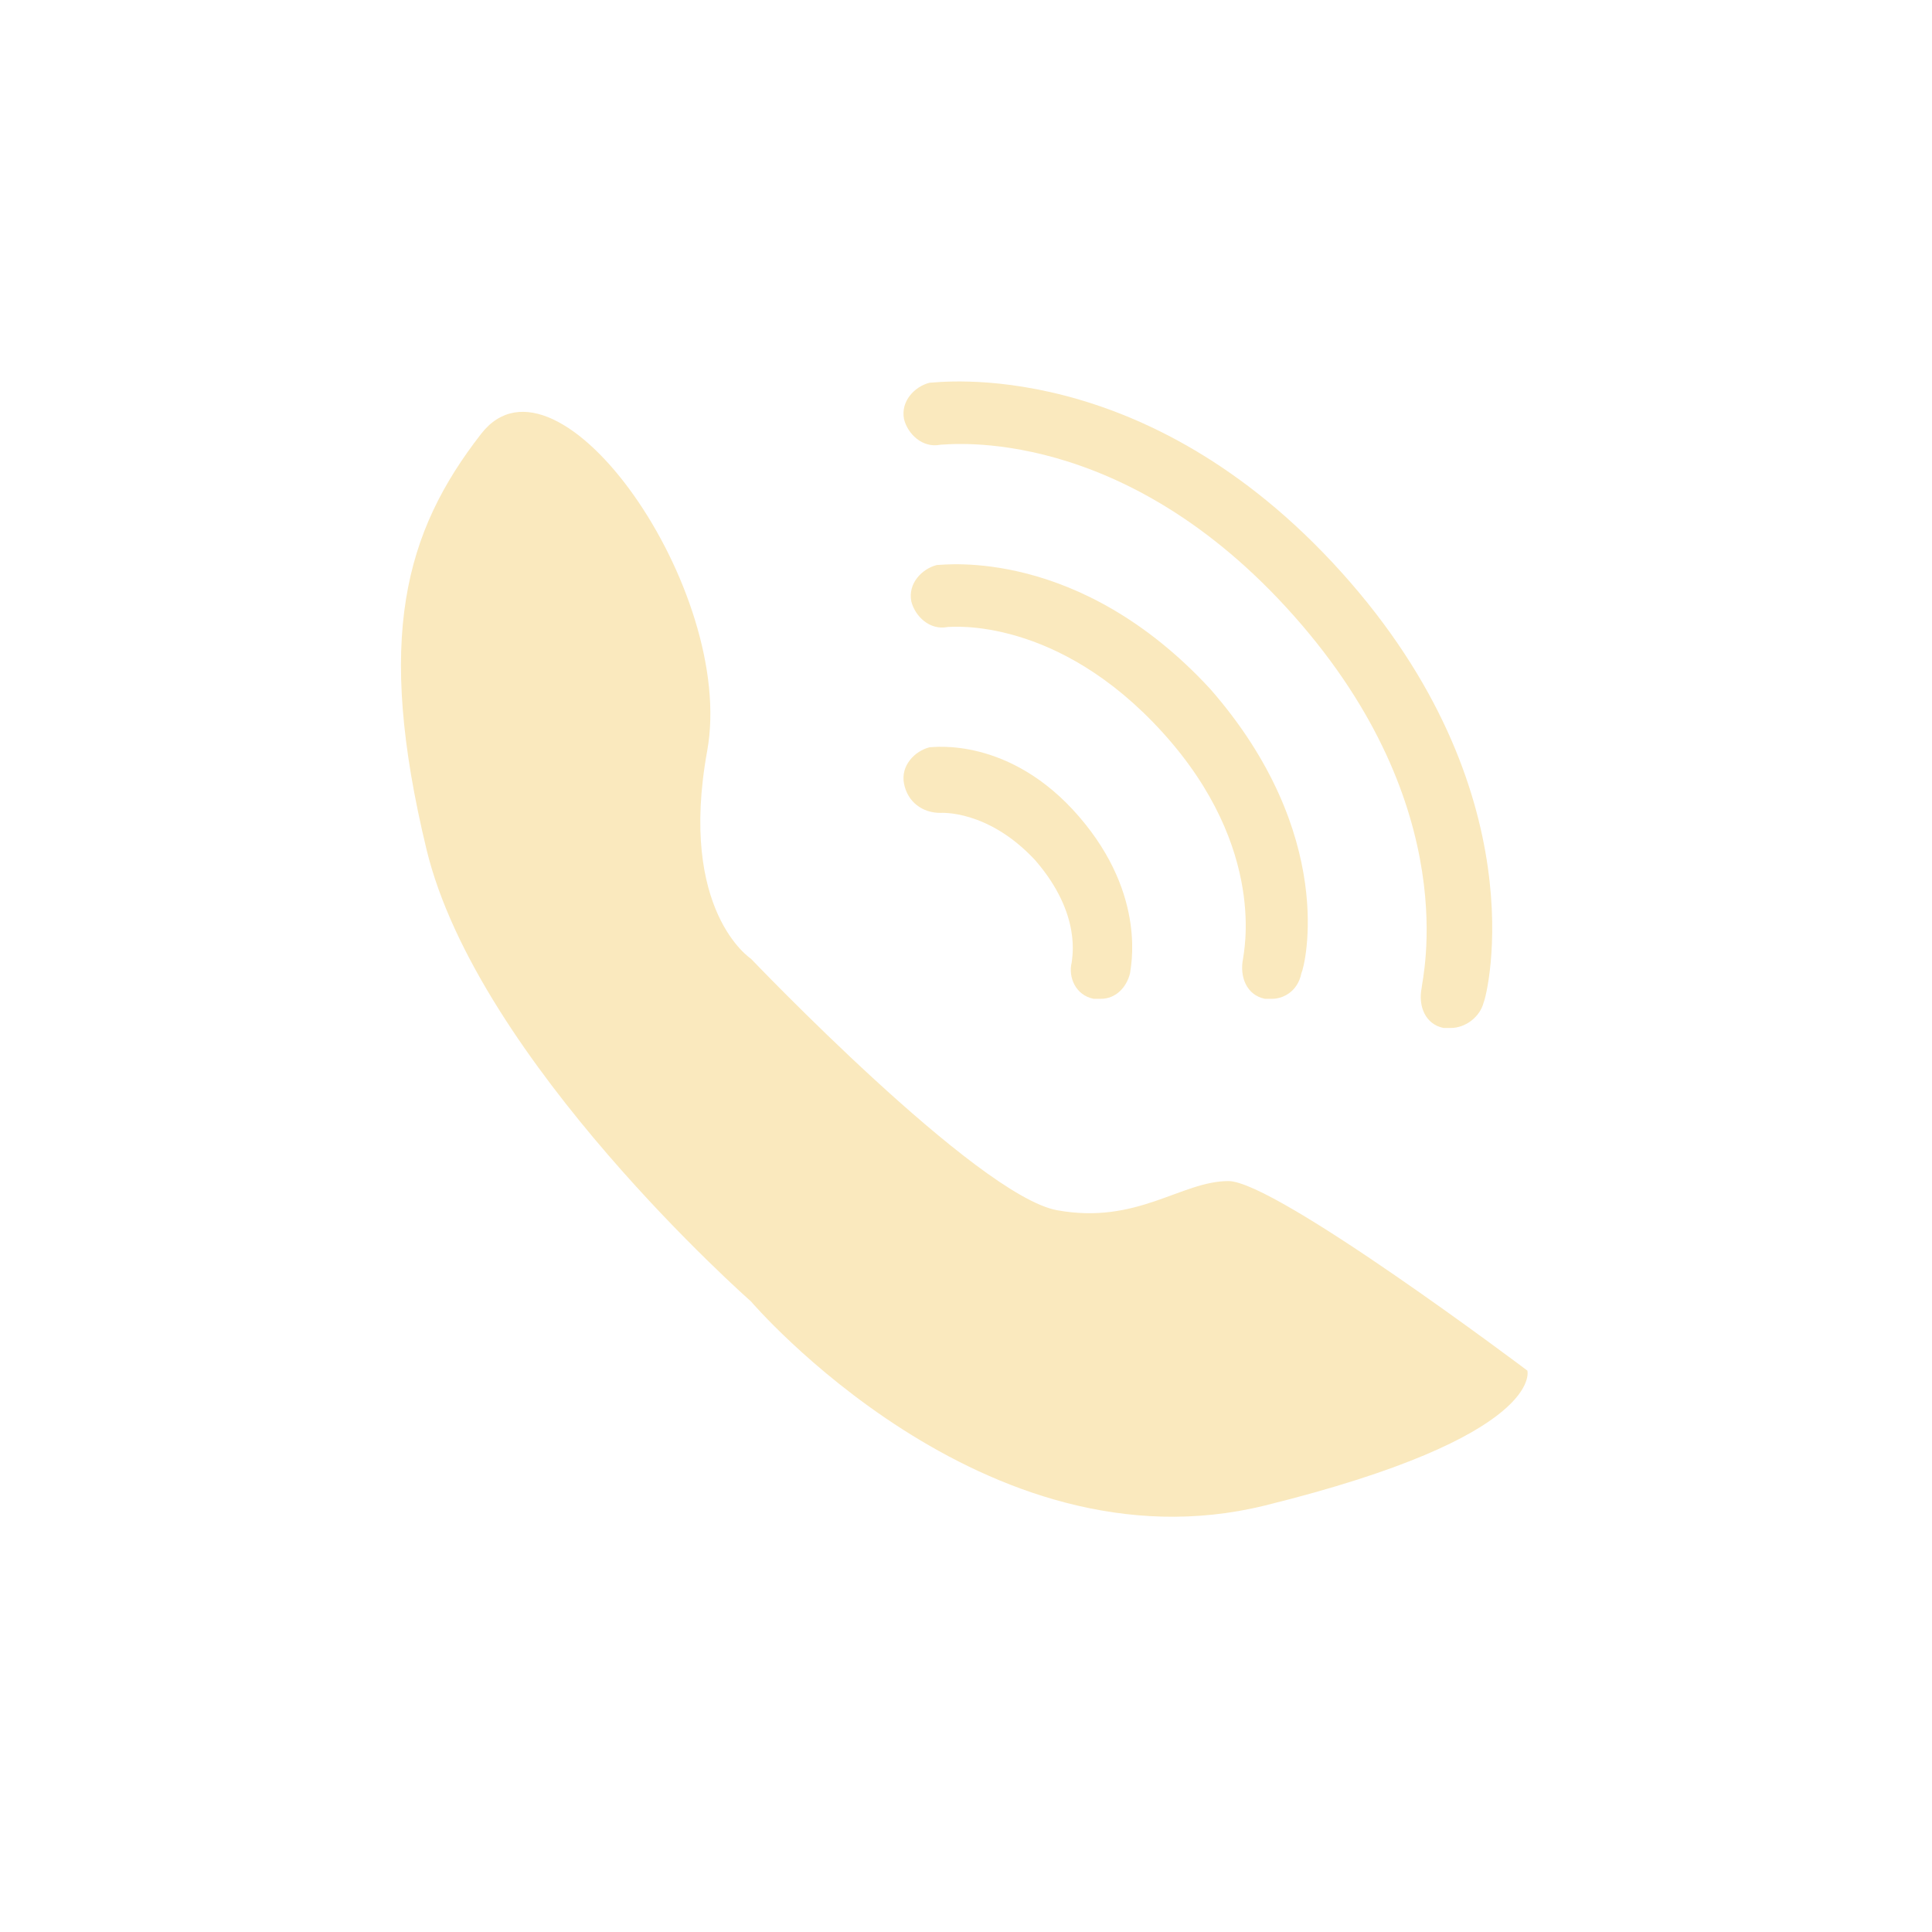 <?xml version="1.0" encoding="utf-8"?>
<!-- Generator: Adobe Illustrator 26.3.1, SVG Export Plug-In . SVG Version: 6.00 Build 0)  -->
<svg version="1.1"
		 fill="#fae9be"
		 id="_層_1"
		 xmlns="http://www.w3.org/2000/svg"
		 xmlns:xlink="http://www.w3.org/1999/xlink"
		 x="0px"
		 y="0px"
		 viewBox="0 0 53 53"
		 style="enable-background:new 0 0 53 53;"
		 xml:space="preserve">
	<g>
		<path d="M13.2,11.9c-2.1,2.7-2.9,5.6-1.5,11.4s8.9,12.4,8.9,12.4s6.4,7.5,14.1,5.6s7.2-3.7,7.2-3.7s-6.9-5.2-8.2-5.2
		s-2.5,1.2-4.7,0.8s-8.4-6.9-8.4-6.9s-2-1.3-1.2-5.7S15.3,9.2,13.2,11.9L13.2,11.9z" />
		<path d="M34.9,27.4c-0.1,0-0.2,0-0.2,0c-0.5-0.1-0.7-0.6-0.6-1.1c0-0.1,0.7-3-2.2-6.2c-2.9-3.2-5.8-2.9-5.9-2.9
		c-0.5,0.1-0.9-0.3-1-0.7c-0.1-0.5,0.3-0.9,0.7-1c0.2,0,3.9-0.5,7.5,3.4c3.5,4,2.6,7.6,2.5,7.8C35.6,27.2,35.2,27.4,34.9,27.4
		L34.9,27.4z" />
		<path d="M30.2,27.4c-0.1,0-0.1,0-0.2,0c-0.5-0.1-0.7-0.6-0.6-1c0-0.1,0.3-1.3-1-2.8c-1.3-1.4-2.6-1.3-2.6-1.3c-0.5,0-0.9-0.3-1-0.8
		s0.3-0.9,0.7-1c0.1,0,2.2-0.3,4.1,1.9s1.4,4.2,1.4,4.3C30.9,27.1,30.6,27.4,30.2,27.4L30.2,27.4z" />
		<path d="M39.8,28.2c-0.1,0-0.2,0-0.2,0c-0.5-0.1-0.7-0.6-0.6-1.1l0,0c0-0.2,1.2-4.9-3.5-10.2s-9.5-4.7-9.7-4.7
		c-0.5,0.1-0.9-0.3-1-0.7c-0.1-0.5,0.3-0.9,0.7-1c0.2,0,5.9-0.8,11.3,5.2s4,11.6,3.9,11.8C40.6,27.9,40.2,28.2,39.8,28.2L39.8,28.2z
		" />
	</g>
</svg>
